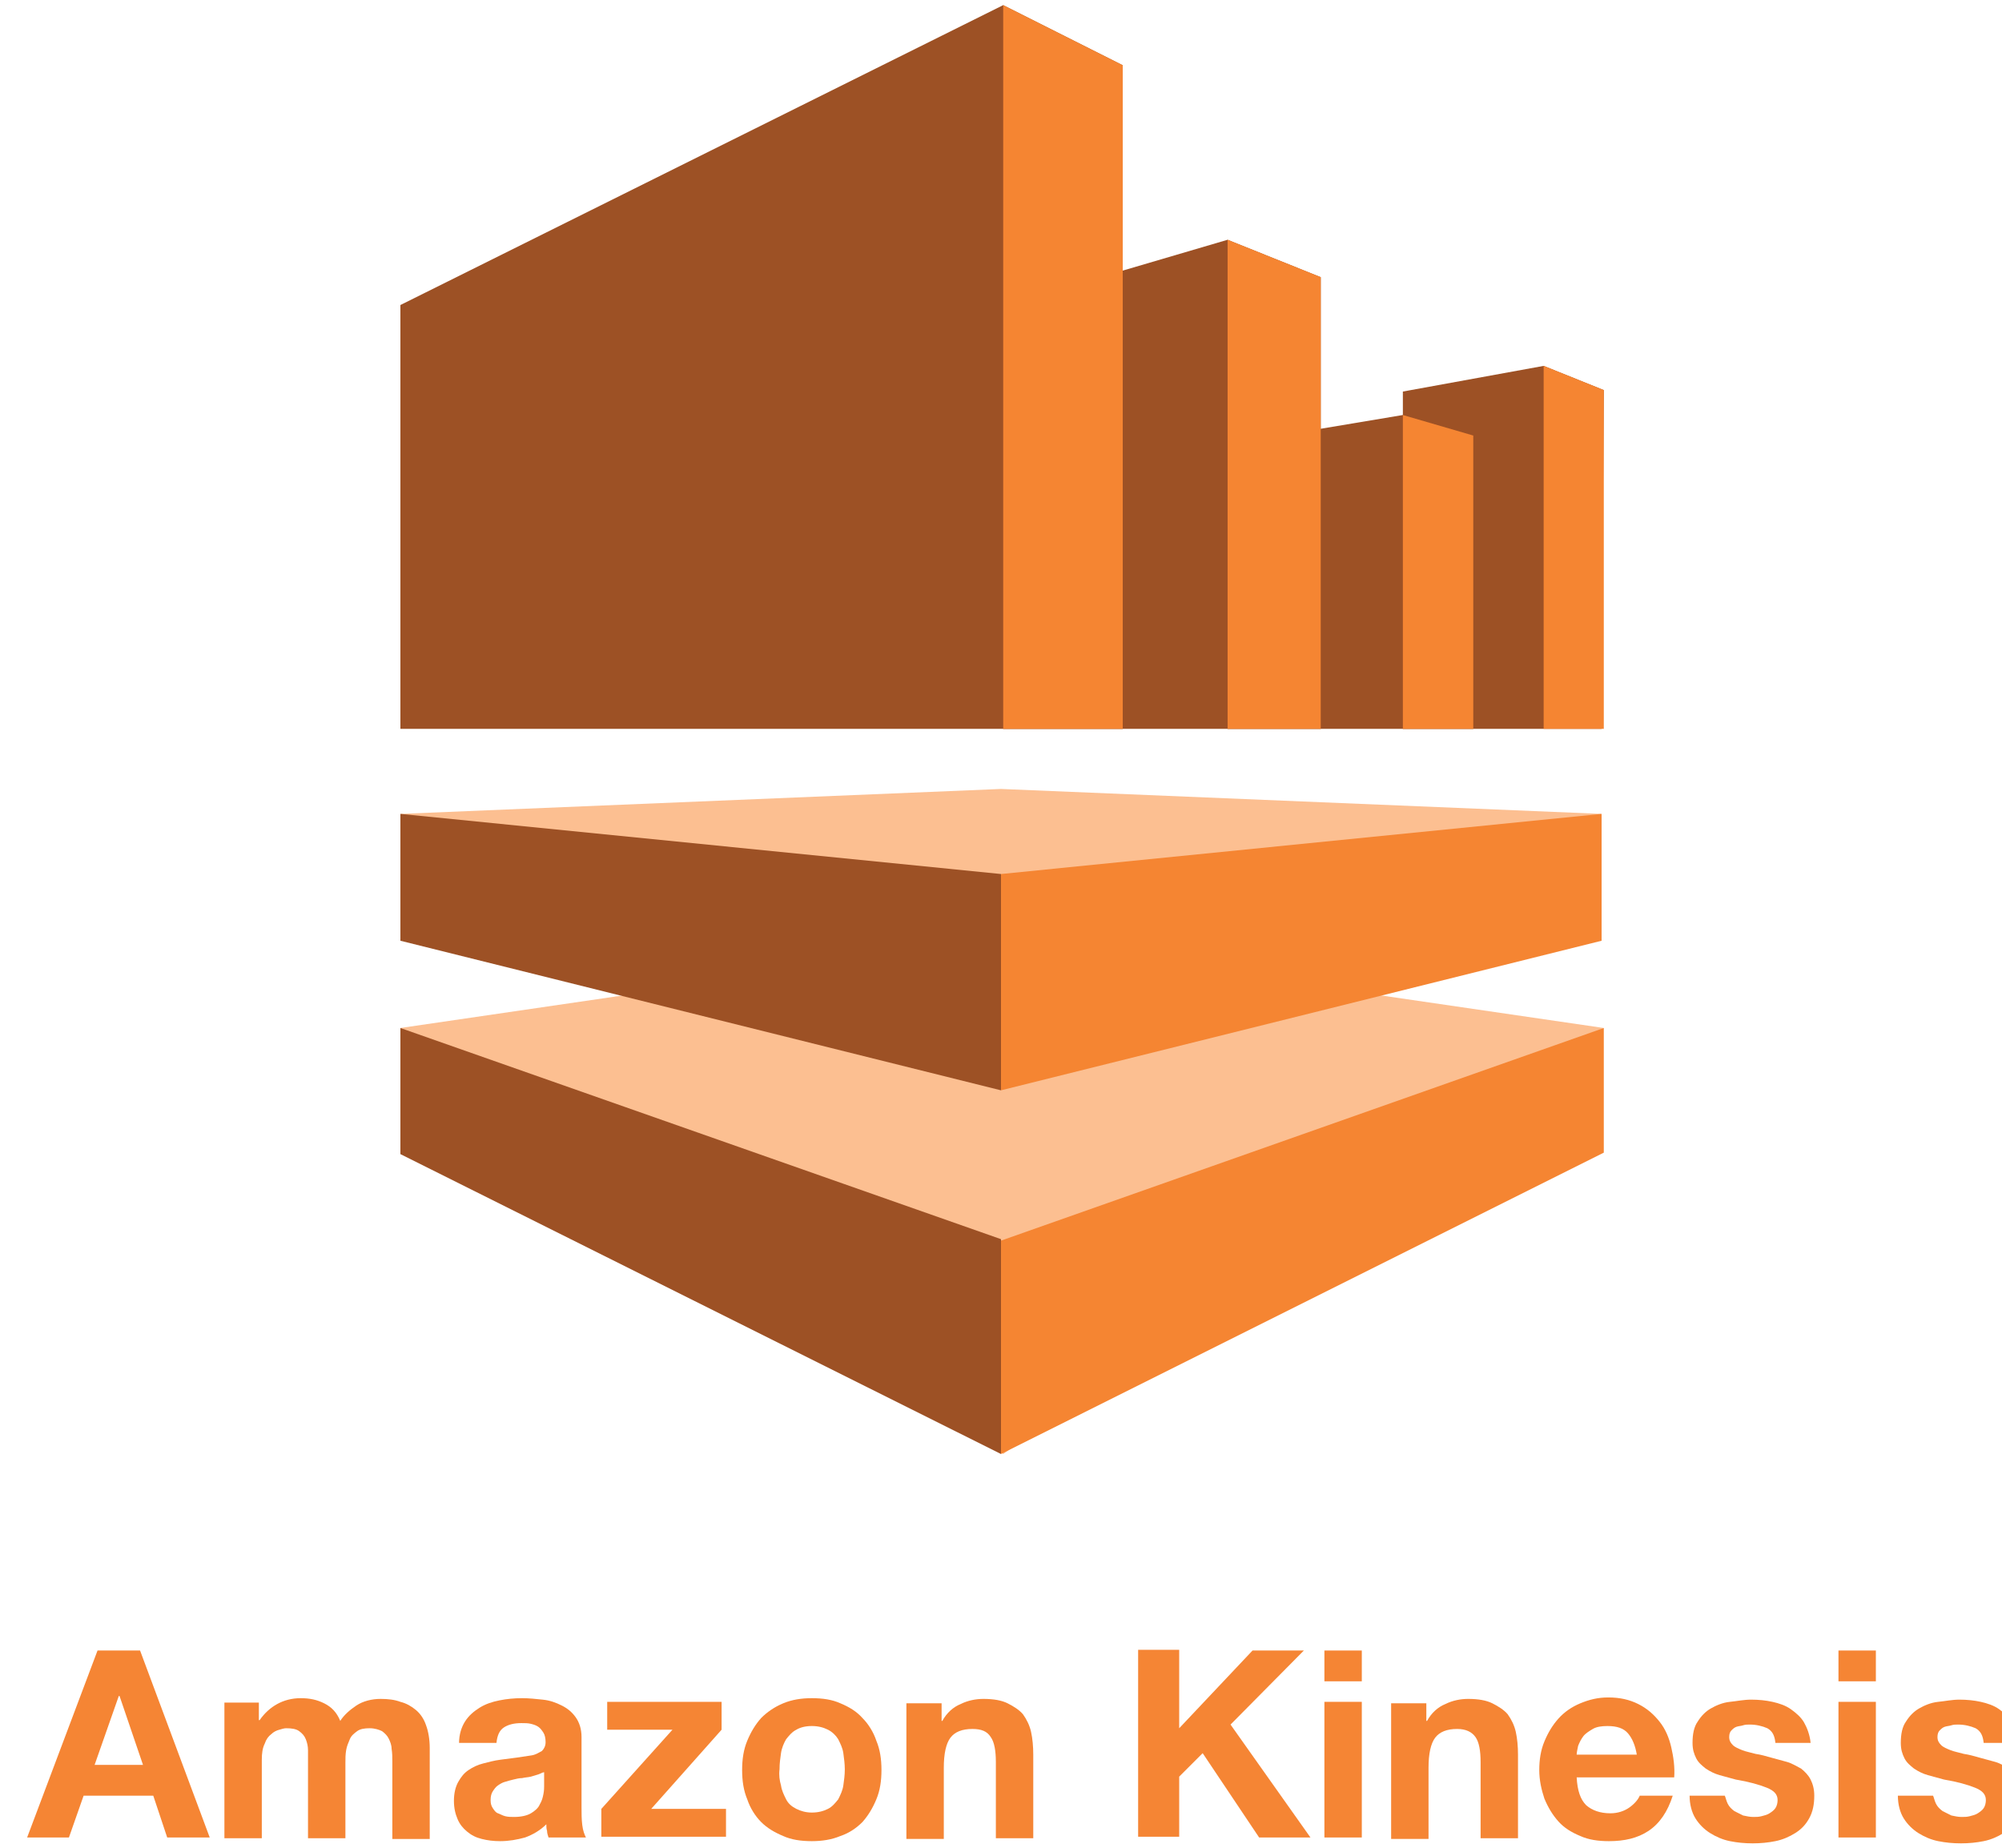 <?xml version="1.0" encoding="UTF-8" standalone="yes"?>
<svg version="1.1" id="Layer_1" xmlns="http://www.w3.org/2000/svg" xmlns:xlink="http://www.w3.org/1999/xlink" x="0px" y="0px" viewBox="6 9 273 252" style="enable-background:new 0 0 288 270;" xml:space="preserve">
  <style type="text/css">
	.st0{fill:#FCBF91;}
	.st1{fill:#9D5125;}
	.st2{fill:#F58532;}
	.st3{fill:#F58534;}
</style>
  <g>
    <polygon class="st0" points="224.4,120 142.5,116.6 60.6,120 142.5,157.7 &#x9;"/>
    <polygon class="st1" points="60.6,108.4 159.1,108.4 159.1,17.9 142.8,9.7 60.6,50.6 &#x9;"/>
    <polygon class="st0" points="224.7,149.2 142.6,137.2 60.6,149.2 142.8,207.3 &#x9;"/>
    <polygon class="st1" points="142.8,108.4 186.1,108.4 186.1,46.8 173.4,41.7 142.8,50.7 &#x9;"/>
    <polygon class="st1" points="173.4,108.4 206.9,108.4 206.9,68.4 197.3,65.6 173.4,69.6 &#x9;"/>
    <polygon class="st1" points="197.3,108.4 224.4,108.4 224.7,62.2 216.5,58.9 197.3,62.4 &#x9;"/>
    <polygon class="st2" points="159.1,17.9 142.8,9.7 142.8,108.4 159.1,108.4 &#x9;"/>
    <polygon class="st2" points="186.1,46.8 173.4,41.7 173.4,108.4 186.1,108.4 &#x9;"/>
    <polygon class="st2" points="206.9,68.4 197.3,65.6 197.3,108.4 206.9,108.4 &#x9;"/>
    <polygon class="st2" points="216.5,58.9 224.7,62.2 224.7,108.4 216.5,108.4 &#x9;"/>
    <polygon class="st2" points="224.4,137.3 142.5,157.7 142.5,128.2 224.4,120 &#x9;"/>
    <polygon class="st2" points="224.7,149.2 142.5,178.2 142.5,207.3 224.7,166.2 &#x9;"/>
    <polygon class="st1" points="60.6,149.2 142.5,178 142.5,207.3 60.6,166.4 &#x9;"/>
    <polygon class="st1" points="60.6,120 142.5,128.2 142.5,157.7 60.6,137.3 &#x9;"/>
  </g>
  <g>
    <path class="st3" d="M25.1,234.1l9.5,25.5h-5.8l-1.9-5.7h-9.5l-2,5.7H9.7l9.6-25.5H25.1z M25.5,249.7l-3.2-9.4h-0.1l-3.3,9.4H25.5z&#xA;&#x9;&#x9;"/>
    <path class="st3" d="M41.3,241.1v2.5h0.1c0.7-1,1.5-1.7,2.4-2.2c0.9-0.5,2-0.8,3.2-0.8c1.2,0,2.2,0.2,3.2,0.7s1.7,1.2,2.2,2.4&#xA;&#x9;&#x9;c0.5-0.8,1.3-1.5,2.2-2.1c0.9-0.6,2.1-0.9,3.3-0.9c1,0,1.9,0.1,2.7,0.4c0.8,0.2,1.5,0.6,2.1,1.1s1.1,1.2,1.4,2.1&#xA;&#x9;&#x9;c0.3,0.8,0.5,1.9,0.5,3.1v12.4h-5.1v-10.5c0-0.6,0-1.2-0.1-1.8c0-0.5-0.2-1-0.4-1.4c-0.2-0.4-0.5-0.7-0.9-1c-0.4-0.2-1-0.4-1.7-0.4&#xA;&#x9;&#x9;s-1.3,0.1-1.7,0.4c-0.4,0.3-0.8,0.6-1,1.1s-0.4,0.9-0.5,1.5c-0.1,0.6-0.1,1.1-0.1,1.7v10.3h-5.1v-10.4c0-0.5,0-1.1,0-1.6&#xA;&#x9;&#x9;c0-0.5-0.1-1-0.3-1.5s-0.5-0.8-0.9-1.1c-0.4-0.3-1-0.4-1.8-0.4c-0.2,0-0.6,0.1-0.9,0.2c-0.4,0.1-0.8,0.3-1.1,0.6&#xA;&#x9;&#x9;c-0.4,0.3-0.7,0.7-0.9,1.3c-0.3,0.6-0.4,1.3-0.4,2.2v10.7h-5.1v-18.5H41.3z"/>
    <path class="st3" d="M69.4,243.8c0.5-0.8,1.2-1.4,2-1.9c0.8-0.5,1.7-0.8,2.7-1c1-0.2,2-0.3,3.1-0.3c0.9,0,1.9,0.1,2.8,0.2&#xA;&#x9;&#x9;c1,0.1,1.8,0.4,2.6,0.8s1.4,0.9,1.9,1.6c0.5,0.7,0.8,1.6,0.8,2.7v9.6c0,0.8,0,1.6,0.1,2.4c0.1,0.8,0.3,1.3,0.5,1.7h-5.1&#xA;&#x9;&#x9;c-0.1-0.3-0.2-0.6-0.2-0.9c-0.1-0.3-0.1-0.6-0.1-0.9c-0.8,0.8-1.8,1.4-2.9,1.8c-1.1,0.3-2.2,0.5-3.4,0.5c-0.9,0-1.7-0.1-2.5-0.3&#xA;&#x9;&#x9;c-0.8-0.2-1.4-0.5-2-1c-0.6-0.5-1-1-1.3-1.7s-0.5-1.5-0.5-2.5c0-1,0.2-1.9,0.6-2.6s0.8-1.2,1.4-1.6c0.6-0.4,1.2-0.7,2-0.9&#xA;&#x9;&#x9;c0.8-0.2,1.5-0.4,2.3-0.5c0.8-0.1,1.5-0.2,2.3-0.3c0.7-0.1,1.4-0.2,2-0.3c0.6-0.1,1-0.4,1.4-0.6c0.3-0.3,0.5-0.7,0.5-1.2&#xA;&#x9;&#x9;c0-0.5-0.1-1-0.3-1.3c-0.2-0.3-0.4-0.6-0.7-0.8c-0.3-0.2-0.6-0.3-1-0.4c-0.4-0.1-0.8-0.1-1.3-0.1c-1,0-1.8,0.2-2.4,0.6&#xA;&#x9;&#x9;c-0.6,0.4-0.9,1.1-1,2.1h-5.1C68.6,245.6,68.9,244.6,69.4,243.8z M79.4,251c-0.3,0.1-0.7,0.2-1,0.3c-0.4,0.1-0.8,0.1-1.2,0.2&#xA;&#x9;&#x9;c-0.4,0-0.8,0.1-1.2,0.2c-0.4,0.1-0.8,0.2-1.1,0.3c-0.4,0.1-0.7,0.3-1,0.5c-0.3,0.2-0.5,0.5-0.7,0.8c-0.2,0.3-0.3,0.7-0.3,1.2&#xA;&#x9;&#x9;c0,0.5,0.1,0.8,0.3,1.1c0.2,0.3,0.4,0.6,0.7,0.7s0.6,0.3,1,0.4s0.8,0.1,1.2,0.1c1,0,1.8-0.2,2.3-0.5c0.5-0.3,1-0.7,1.2-1.2&#xA;&#x9;&#x9;c0.3-0.5,0.4-0.9,0.5-1.4c0.1-0.5,0.1-0.9,0.1-1.1v-1.9C80,250.7,79.7,250.9,79.4,251z"/>
    <path class="st3" d="M97.7,244.9h-8.9v-3.8h15.6v3.8l-9.6,10.8H105v3.8h-17v-3.8L97.7,244.9z"/>
    <path class="st3" d="M107.9,246.4c0.5-1.2,1.1-2.2,1.9-3.1c0.8-0.8,1.8-1.5,3-2c1.2-0.5,2.5-0.7,3.9-0.7c1.5,0,2.8,0.2,3.9,0.7&#xA;&#x9;&#x9;c1.2,0.5,2.2,1.1,3,2c0.8,0.8,1.5,1.9,1.9,3.1c0.5,1.2,0.7,2.5,0.7,4c0,1.5-0.2,2.8-0.7,4c-0.5,1.2-1.1,2.2-1.9,3.1&#xA;&#x9;&#x9;c-0.8,0.8-1.8,1.5-3,1.9c-1.2,0.5-2.5,0.7-3.9,0.7c-1.5,0-2.8-0.2-3.9-0.7c-1.2-0.5-2.2-1.1-3-1.9c-0.8-0.8-1.5-1.9-1.9-3.1&#xA;&#x9;&#x9;c-0.5-1.2-0.7-2.5-0.7-4C107.2,248.9,107.4,247.6,107.9,246.4z M112.5,252.5c0.1,0.7,0.4,1.3,0.7,1.9c0.3,0.6,0.8,1,1.4,1.3&#xA;&#x9;&#x9;s1.3,0.5,2.1,0.5c0.9,0,1.6-0.2,2.2-0.5c0.6-0.3,1-0.8,1.4-1.3c0.3-0.6,0.6-1.2,0.7-1.9c0.1-0.7,0.2-1.4,0.2-2.2&#xA;&#x9;&#x9;c0-0.7-0.1-1.5-0.2-2.2c-0.1-0.7-0.4-1.3-0.7-1.9c-0.3-0.5-0.8-1-1.4-1.3c-0.6-0.3-1.3-0.5-2.2-0.5c-0.9,0-1.6,0.2-2.1,0.5&#xA;&#x9;&#x9;c-0.6,0.3-1,0.8-1.4,1.3c-0.3,0.5-0.6,1.2-0.7,1.9c-0.1,0.7-0.2,1.4-0.2,2.2C112.2,251.1,112.3,251.8,112.5,252.5z"/>
    <path class="st3" d="M134.4,241.1v2.6h0.1c0.6-1.1,1.5-1.9,2.5-2.3c1-0.5,2.1-0.7,3.1-0.7c1.4,0,2.5,0.2,3.3,0.6s1.6,0.9,2.1,1.5&#xA;&#x9;&#x9;c0.5,0.7,0.9,1.5,1.1,2.4s0.3,2,0.3,3.1v11.4h-5.1v-10.4c0-1.5-0.2-2.7-0.7-3.4c-0.5-0.8-1.3-1.1-2.5-1.1c-1.4,0-2.4,0.4-3,1.2&#xA;&#x9;&#x9;c-0.6,0.8-0.9,2.2-0.9,4.1v9.7h-5.1v-18.5H134.4z"/>
    <path class="st3" d="M166.8,234.1v10.6l10-10.6h7l-10,10.1l10.9,15.4h-7l-7.7-11.5l-3.2,3.2v8.2h-5.6v-25.5H166.8z"/>
    <path class="st3" d="M186.6,238.3v-4.2h5.1v4.2H186.6z M191.7,241.1v18.5h-5.1v-18.5H191.7z"/>
    <path class="st3" d="M200.5,241.1v2.6h0.1c0.6-1.1,1.5-1.9,2.5-2.3c1-0.5,2.1-0.7,3.1-0.7c1.4,0,2.5,0.2,3.3,0.6s1.6,0.9,2.1,1.5&#xA;&#x9;&#x9;c0.5,0.7,0.9,1.5,1.1,2.4s0.3,2,0.3,3.1v11.4h-5.1v-10.4c0-1.5-0.2-2.7-0.7-3.4s-1.3-1.1-2.5-1.1c-1.4,0-2.4,0.4-3,1.2&#xA;&#x9;&#x9;c-0.6,0.8-0.9,2.2-0.9,4.1v9.7h-5.1v-18.5H200.5z"/>
    <path class="st3" d="M222.3,255.2c0.8,0.7,1.9,1.1,3.3,1.1c1,0,1.9-0.3,2.6-0.8c0.7-0.5,1.2-1.1,1.4-1.6h4.5&#xA;&#x9;&#x9;c-0.7,2.2-1.8,3.8-3.3,4.8c-1.5,1-3.3,1.4-5.4,1.4c-1.5,0-2.8-0.2-3.9-0.7c-1.2-0.5-2.2-1.1-3-2c-0.8-0.9-1.4-1.9-1.9-3.1&#xA;&#x9;&#x9;c-0.4-1.2-0.7-2.5-0.7-3.9c0-1.4,0.2-2.7,0.7-3.9c0.5-1.2,1.1-2.2,1.9-3.1c0.8-0.9,1.8-1.6,3-2.1s2.4-0.8,3.8-0.8&#xA;&#x9;&#x9;c1.6,0,2.9,0.3,4.1,0.9c1.2,0.6,2.1,1.4,2.9,2.4c0.8,1,1.3,2.2,1.6,3.5c0.3,1.3,0.5,2.7,0.4,4.1H221&#xA;&#x9;&#x9;C221.1,253.2,221.5,254.4,222.3,255.2z M228,245.4c-0.6-0.7-1.5-1-2.8-1c-0.8,0-1.5,0.1-2,0.4c-0.5,0.3-1,0.6-1.3,1&#xA;&#x9;&#x9;c-0.3,0.4-0.5,0.8-0.7,1.3c-0.1,0.5-0.2,0.9-0.2,1.2h8.2C229,247.1,228.6,246.1,228,245.4z"/>
    <path class="st3" d="M241.6,255c0.2,0.4,0.5,0.7,0.9,1c0.4,0.2,0.8,0.4,1.2,0.6c0.5,0.1,0.9,0.2,1.4,0.2c0.4,0,0.7,0,1.1-0.1&#xA;&#x9;&#x9;c0.4-0.1,0.8-0.2,1.1-0.4s0.6-0.4,0.8-0.7c0.2-0.3,0.3-0.7,0.3-1.1c0-0.8-0.5-1.3-1.5-1.7c-1-0.4-2.4-0.8-4.2-1.1&#xA;&#x9;&#x9;c-0.7-0.2-1.5-0.4-2.2-0.6c-0.7-0.2-1.3-0.5-1.9-0.9c-0.5-0.4-1-0.8-1.3-1.4c-0.3-0.6-0.5-1.2-0.5-2.1c0-1.2,0.2-2.2,0.7-2.9&#xA;&#x9;&#x9;c0.5-0.8,1.1-1.4,1.8-1.8s1.6-0.8,2.6-0.9s1.9-0.3,2.9-0.3c1,0,2,0.1,2.9,0.3c0.9,0.2,1.8,0.5,2.5,1c0.7,0.5,1.4,1.1,1.8,1.8&#xA;&#x9;&#x9;s0.8,1.7,0.9,2.8h-4.8c-0.1-1-0.4-1.6-1.1-2c-0.7-0.3-1.5-0.5-2.4-0.5c-0.3,0-0.6,0-0.9,0.1s-0.6,0.1-0.9,0.2&#xA;&#x9;&#x9;c-0.3,0.1-0.5,0.3-0.7,0.5c-0.2,0.2-0.3,0.5-0.3,0.9c0,0.5,0.2,0.8,0.5,1.1c0.3,0.3,0.8,0.5,1.3,0.7c0.5,0.2,1.1,0.3,1.8,0.5&#xA;&#x9;&#x9;c0.7,0.1,1.4,0.3,2.1,0.5c0.7,0.2,1.5,0.4,2.2,0.6c0.7,0.2,1.3,0.6,1.9,0.9c0.5,0.4,1,0.9,1.3,1.5c0.3,0.6,0.5,1.3,0.5,2.2&#xA;&#x9;&#x9;c0,1.2-0.2,2.2-0.7,3.1s-1.1,1.5-1.9,2c-0.8,0.5-1.7,0.9-2.7,1.1c-1,0.2-2,0.3-3.1,0.3c-1.1,0-2.1-0.1-3.1-0.3&#xA;&#x9;&#x9;c-1-0.2-1.9-0.6-2.7-1.1c-0.8-0.5-1.5-1.2-2-2c-0.5-0.8-0.8-1.9-0.8-3.1h4.8C241.3,254.1,241.4,254.6,241.6,255z"/>
    <path class="st3" d="M256.7,238.3v-4.2h5.1v4.2H256.7z M261.8,241.1v18.5h-5.1v-18.5H261.8z"/>
    <path class="st3" d="M270,255c0.2,0.4,0.5,0.7,0.9,1c0.4,0.2,0.8,0.4,1.2,0.6c0.5,0.1,0.9,0.2,1.4,0.2c0.4,0,0.7,0,1.1-0.1&#xA;&#x9;&#x9;c0.4-0.1,0.8-0.2,1.1-0.4s0.6-0.4,0.8-0.7c0.2-0.3,0.3-0.7,0.3-1.1c0-0.8-0.5-1.3-1.5-1.7c-1-0.4-2.4-0.8-4.2-1.1&#xA;&#x9;&#x9;c-0.7-0.2-1.5-0.4-2.2-0.6c-0.7-0.2-1.3-0.5-1.9-0.9c-0.5-0.4-1-0.8-1.3-1.4c-0.3-0.6-0.5-1.2-0.5-2.1c0-1.2,0.2-2.2,0.7-2.9&#xA;&#x9;&#x9;c0.5-0.8,1.1-1.4,1.8-1.8s1.6-0.8,2.6-0.9s1.9-0.3,2.9-0.3c1,0,2,0.1,2.9,0.3c0.9,0.2,1.8,0.5,2.5,1c0.7,0.5,1.4,1.1,1.8,1.8&#xA;&#x9;&#x9;s0.8,1.7,0.9,2.8h-4.8c-0.1-1-0.4-1.6-1.1-2c-0.7-0.3-1.5-0.5-2.4-0.5c-0.3,0-0.6,0-0.9,0.1s-0.6,0.1-0.9,0.2&#xA;&#x9;&#x9;c-0.3,0.1-0.5,0.3-0.7,0.5c-0.2,0.2-0.3,0.5-0.3,0.9c0,0.5,0.2,0.8,0.5,1.1c0.3,0.3,0.8,0.5,1.3,0.7c0.5,0.2,1.1,0.3,1.8,0.5&#xA;&#x9;&#x9;c0.7,0.1,1.4,0.3,2.1,0.5c0.7,0.2,1.5,0.4,2.2,0.6c0.7,0.2,1.3,0.6,1.9,0.9c0.5,0.4,1,0.9,1.3,1.5c0.3,0.6,0.5,1.3,0.5,2.2&#xA;&#x9;&#x9;c0,1.2-0.2,2.2-0.7,3.1s-1.1,1.5-1.9,2c-0.8,0.5-1.7,0.9-2.7,1.1c-1,0.2-2,0.3-3.1,0.3c-1.1,0-2.1-0.1-3.1-0.3&#xA;&#x9;&#x9;c-1-0.2-1.9-0.6-2.7-1.1c-0.8-0.5-1.5-1.2-2-2c-0.5-0.8-0.8-1.9-0.8-3.1h4.8C269.7,254.1,269.8,254.6,270,255z"/>
  </g>
</svg>
